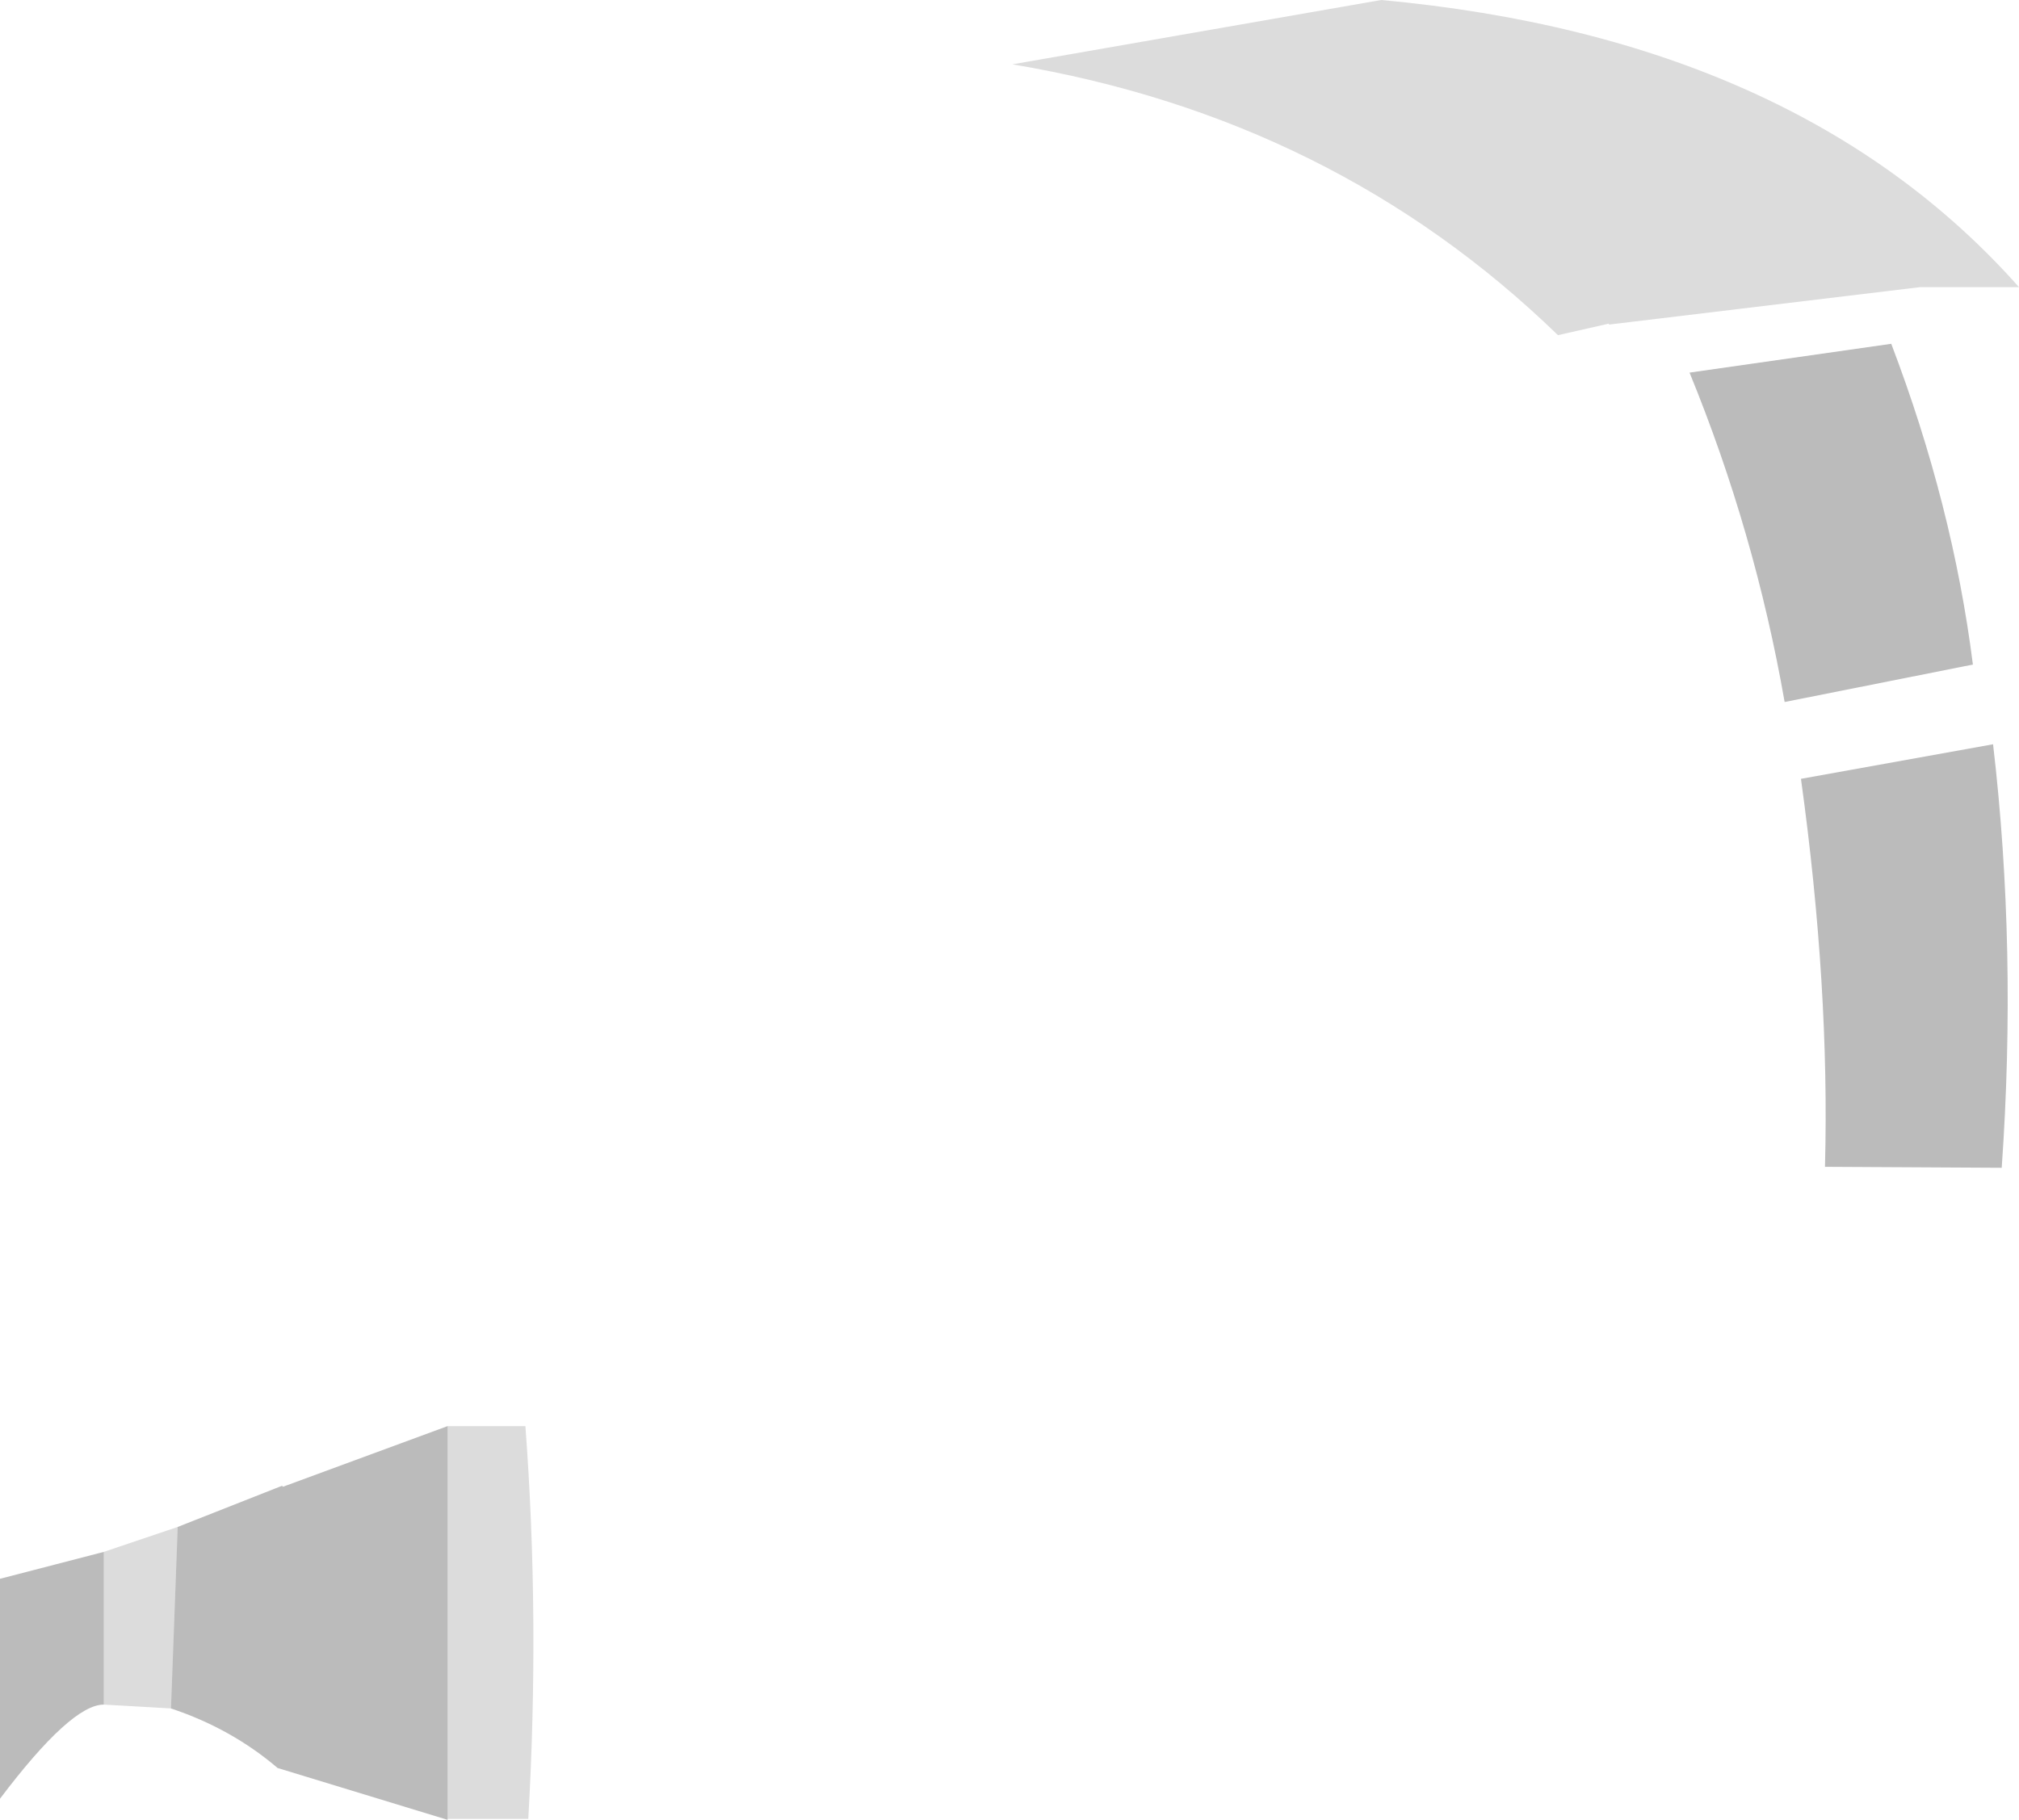 <?xml version="1.0" encoding="UTF-8" standalone="no"?>
<svg xmlns:xlink="http://www.w3.org/1999/xlink" height="94.75px" width="105.1px" xmlns="http://www.w3.org/2000/svg">
  <g transform="matrix(1.0, 0.0, 0.0, 1.0, 74.75, 47.75)">
    <path d="M9.0 -30.85 L9.0 -30.9 6.35 -30.3 Q-5.3 -41.6 -22.05 -44.4 L-2.85 -47.75 Q18.85 -45.75 30.35 -32.8 L25.2 -32.8 9.0 -30.85 M-69.35 33.05 L-65.5 31.75 -65.85 41.2 -69.35 41.0 -69.35 33.05 M-51.45 26.5 L-47.4 26.5 Q-46.65 36.5 -47.25 46.95 L-51.45 46.95 -51.45 26.5" fill="#000000" fill-opacity="0.137" fill-rule="evenodd" stroke="none"/>
    <path d="M29.45 13.05 L20.25 13.0 Q20.5 3.65 19.0 -7.2 L29.0 -9.0 Q30.25 1.7 29.45 13.05 M13.2 -28.35 L23.7 -29.85 Q26.9 -21.45 27.95 -13.15 L18.15 -11.2 Q16.6 -20.05 13.2 -28.35 M-69.35 41.0 Q-71.05 41.0 -74.75 45.9 L-74.75 34.45 -69.35 33.05 -69.35 41.0 M-65.5 31.75 L-60.05 29.6 -60.05 29.65 -60.0 29.65 -51.45 26.5 -51.45 46.95 -51.45 47.0 -60.3 44.3 Q-62.7 42.25 -65.85 41.2 L-65.5 31.75" fill="#000000" fill-opacity="0.267" fill-rule="evenodd" stroke="none"/>
  </g>
</svg>
